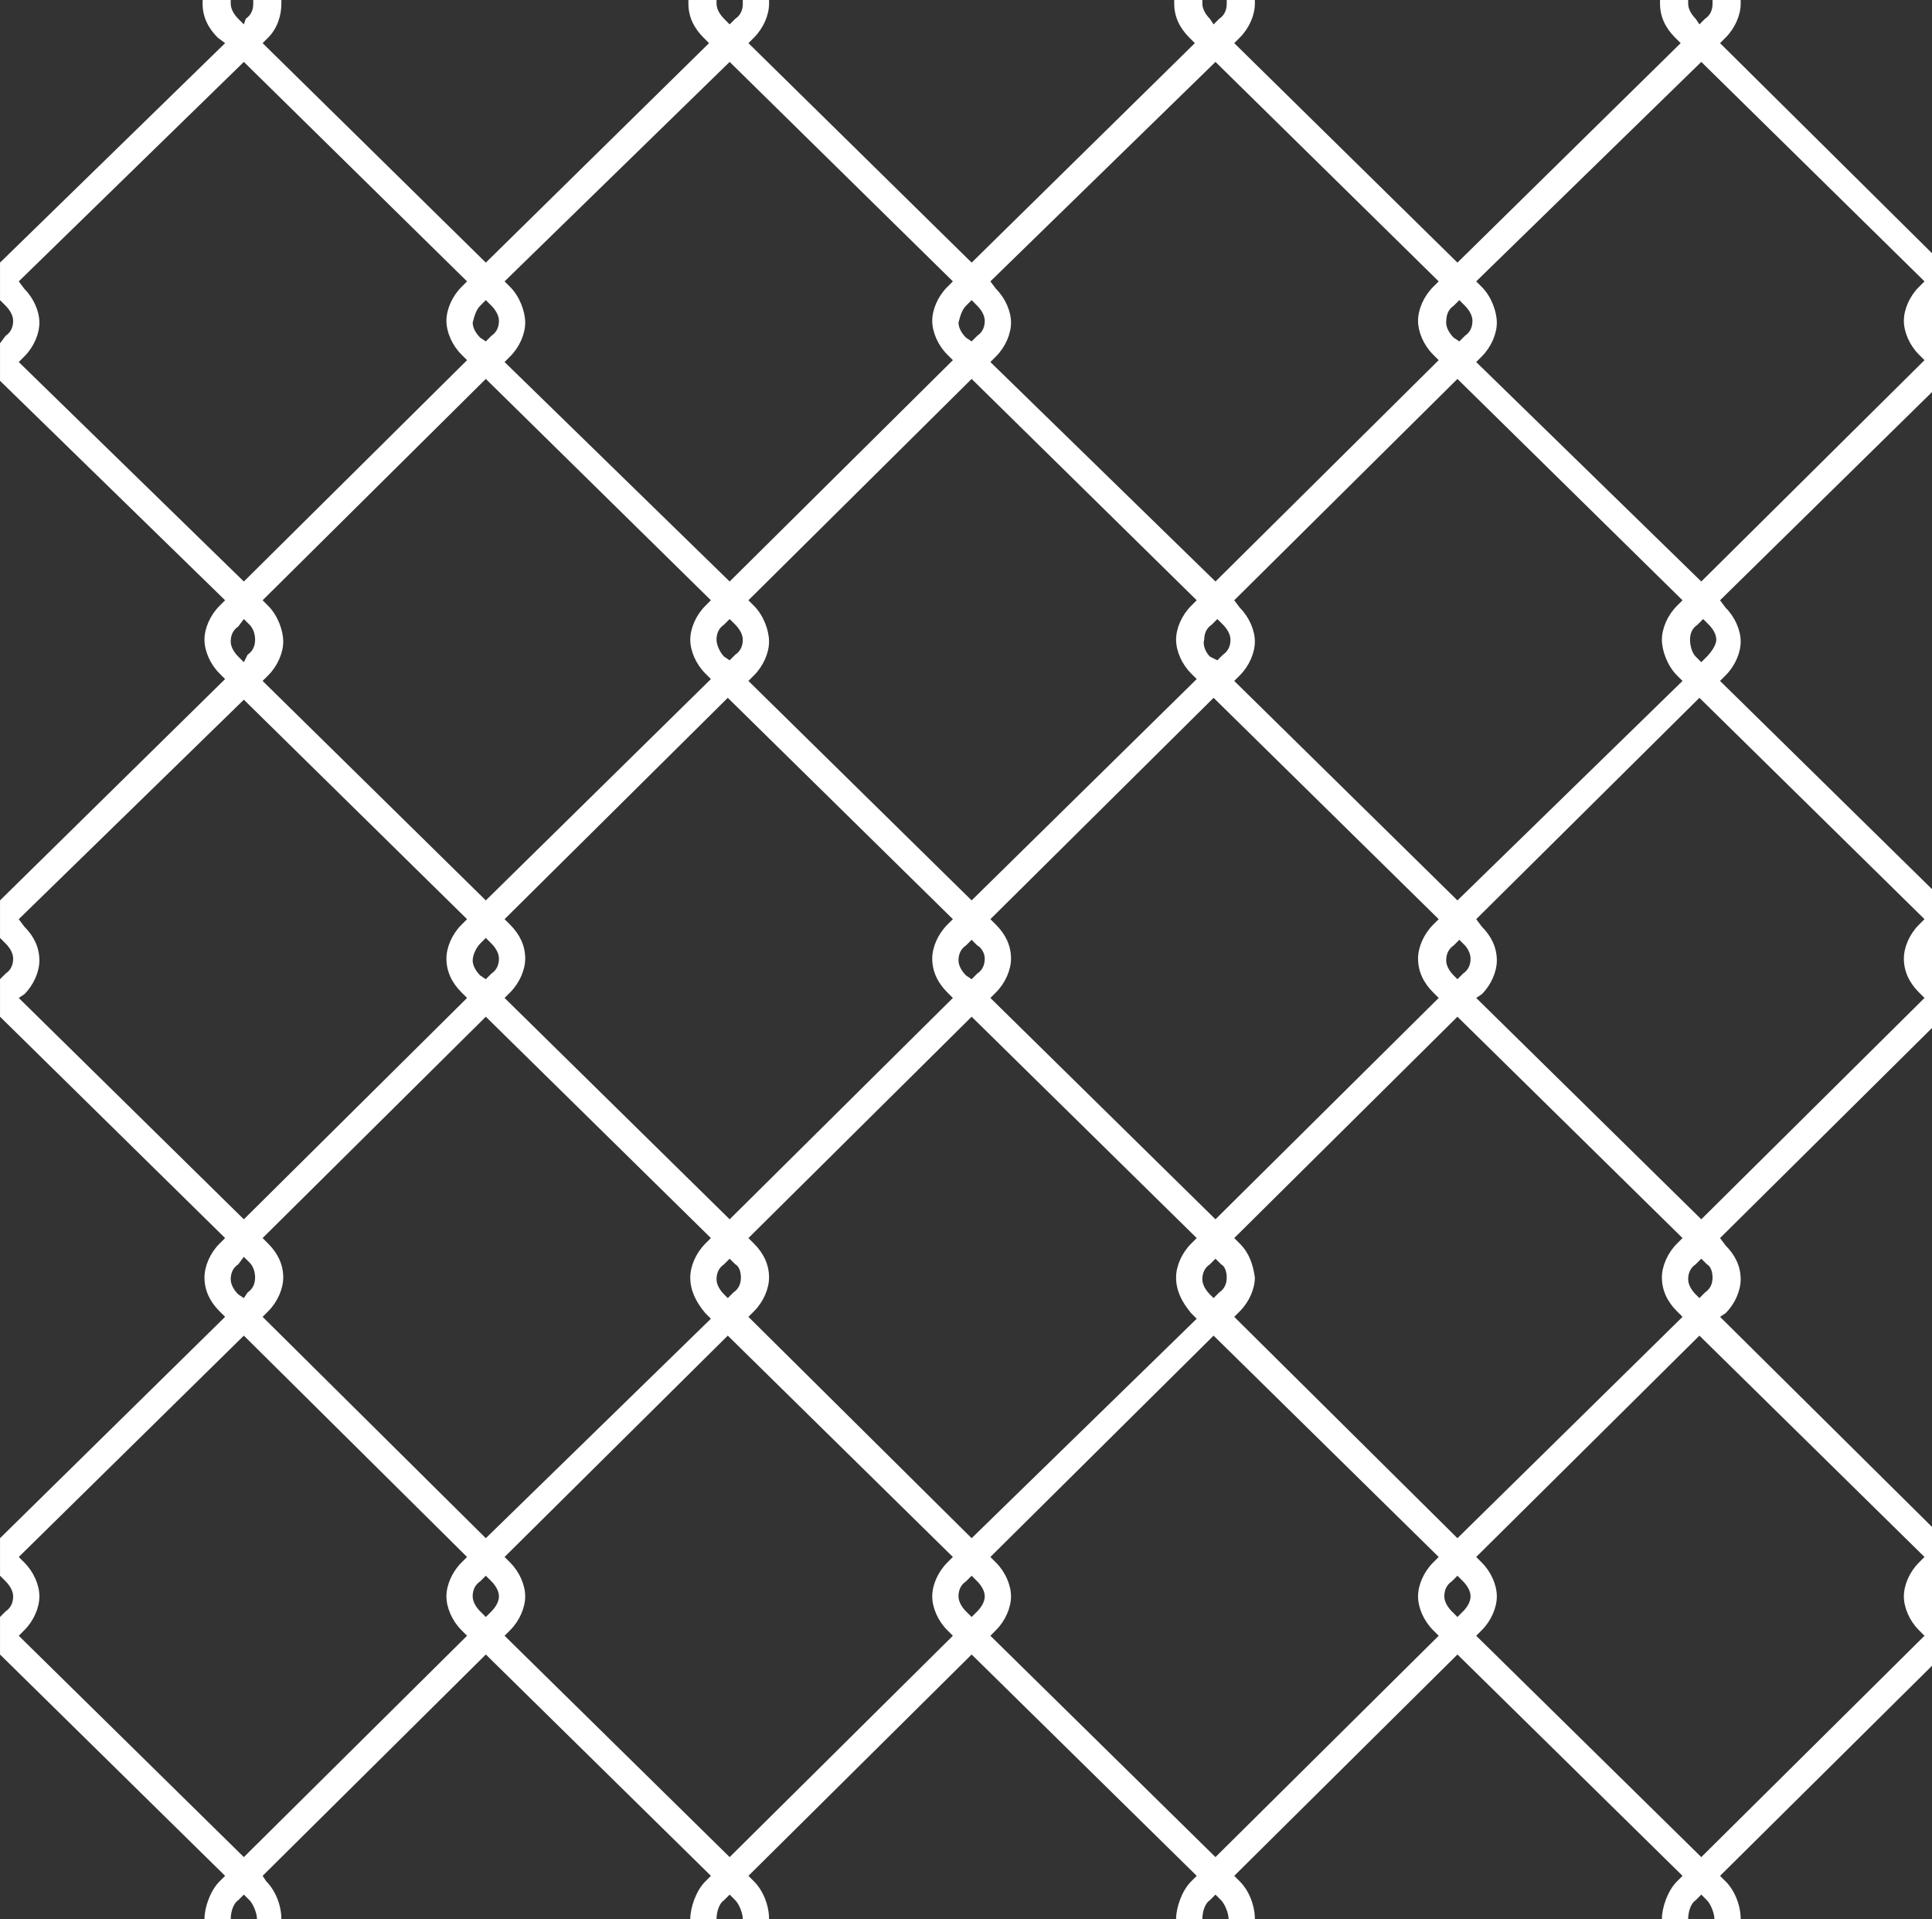 <svg xmlns="http://www.w3.org/2000/svg" width="103" height="102.3" viewBox="692 377 103 102.3"><path fill="#333" d="M692 479.3h103V377H692"/><path fill="#FFF" d="M782.7 476l-12-11.8.3-.3c.5-.5.8-1.2.8-1.8s-.3-1.3-.8-1.8l-.3-.3 11.9-11.8 12 11.8-.3.3c-.5.5-.8 1.2-.8 1.8s.3 1.3.8 1.8l.3.3-11.9 11.8zM770 462.9l-.3.3-.3-.3c-.2-.2-.4-.5-.4-.8s.1-.6.4-.8l.3-.3.3.3c.2.2.4.5.4.8s-.2.6-.4.8zm-1.6 1l.3.3-11.9 11.8-12-11.8.3-.3c.5-.5.8-1.2.8-1.8s-.3-1.3-.8-1.8l-.3-.3 11.9-11.8 12 11.8-.3.3c-.5.5-.8 1.2-.8 1.8s.3 1.3.8 1.8zm-24.3-1l-.3.3-.3-.3c-.2-.2-.4-.5-.4-.8s.1-.6.4-.8l.3-.3.3.3c.2.2.4.5.4.8s-.2.6-.4.8zm-1.6 1l.3.3-11.9 11.8-12-11.8.3-.3c.5-.5.8-1.2.8-1.8s-.3-1.3-.8-1.8l-.3-.3 11.9-11.8 12 11.8-.3.3c-.5.5-.8 1.2-.8 1.8s.3 1.3.8 1.8zm-24.3-1l-.3.3-.3-.3c-.2-.2-.4-.5-.4-.8s.1-.6.4-.8l.3-.3.3.3c.2.2.4.5.4.8s-.2.6-.4.8zm-1.6 1l.3.3L705 476l-12-11.8.3-.3c.5-.5.8-1.2.8-1.8s-.3-1.3-.8-1.8l-.3-.3 12-11.8 11.9 11.8-.3.3c-.5.5-.8 1.2-.8 1.8s.3 1.3.8 1.8zm-11-18.8c0 .3-.1.6-.4.8l-.2.3-.3-.2c-.2-.2-.4-.5-.4-.8 0-.3.1-.6.4-.8l.3-.4.3.3c.2.2.3.5.3.8zM693 430.2l.3-.2c.5-.5.8-1.2.8-1.8 0-.7-.3-1.3-.8-1.8l-.3-.4 12-11.7 11.9 11.7-.3.3c-.5.5-.8 1.2-.8 1.8 0 .7.3 1.3.8 1.8l.3.3L705 442l-12-11.8zm12.6-19.1c0 .3-.1.6-.4.8l-.2.4-.3-.3c-.2-.2-.4-.5-.4-.8s.1-.6.4-.8l.3-.4.3.3c.2.2.3.5.3.8zM693 396.3l.3-.3c.5-.5.8-1.2.8-1.8s-.3-1.3-.8-1.8l-.3-.4 12-11.7 11.9 11.7-.3.3c-.5.5-.8 1.2-.8 1.8s.3 1.3.8 1.8l.3.3L705 408l-12-11.7zm24.6-3l.3-.3.3.3c.2.2.4.5.4.8 0 .3-.1.6-.4.8l-.3.3-.3-.2c-.2-.2-.4-.5-.4-.8.1-.4.2-.7.4-.9zm1.6-1l-.3-.3 12-11.7 11.9 11.7-.3.3c-.5.5-.8 1.2-.8 1.8s.3 1.3.8 1.8l.3.3-11.9 11.8-12-11.7.3-.3c.5-.5.8-1.2.8-1.8s-.3-1.4-.8-1.9zm24.3 1l.3-.3.3.3c.2.2.4.5.4.8 0 .3-.1.6-.4.8l-.3.3-.3-.2c-.2-.2-.4-.5-.4-.8.1-.4.2-.7.4-.9zm13.3-13l11.9 11.7-.3.3c-.5.5-.8 1.2-.8 1.8s.3 1.3.8 1.8l.3.3-11.9 11.8-12-11.7.3-.3c.5-.5.8-1.2.8-1.8s-.3-1.3-.8-1.8l-.3-.4 12-11.7zm12.7 13l.3-.3.3.3c.2.2.4.5.4.8 0 .3-.1.6-.4.8l-.3.3-.3-.2c-.2-.2-.4-.5-.4-.8 0-.4.1-.7.4-.9zm1.5-1l-.3-.3 12-11.7 11.9 11.7-.3.3c-.5.5-.8 1.2-.8 1.8s.3 1.3.8 1.8l.3.3-11.9 11.8-12-11.7.3-.3c.5-.5.8-1.2.8-1.8s-.3-1.4-.8-1.9zm11.1 18.8c0-.3.1-.6.4-.8l.3-.3.3.3c.2.2.4.5.4.8s-.3.7-.5.9l-.3.3-.3-.3c-.2-.2-.3-.6-.3-.9zm-24 32.2l-.3-.3 11.9-11.8 12 11.8-.3.3c-.5.5-.8 1.2-.8 1.8 0 .7.3 1.3.8 1.8l.3.3-12 11.8-11.9-11.8.3-.3c.5-.5.8-1.2.8-1.8-.1-.7-.3-1.3-.8-1.8zm12.3-15.2c0 .3-.1.6-.4.8l-.3.3-.2-.2c-.2-.2-.4-.5-.4-.8 0-.3.1-.6.4-.8l.3-.3.3.3c.1.1.3.4.3.7zm11-15.1l.3.3-12 11.7-11.9-11.7.3-.3c.5-.5.8-1.2.8-1.8s-.3-1.3-.8-1.8l-.3-.4 11.9-11.8 12 11.8-.3.3c-.5.5-.8 1.2-.8 1.8s.3 1.4.8 1.9zm-25.2-1.9c0-.3.1-.6.4-.8l.3-.3.3.3c.2.2.4.5.4.8s-.1.6-.4.8l-.3.3-.4-.2c-.2-.2-.4-.6-.3-.9zm-11.7 17c0 .3-.1.6-.4.8l-.3.3-.3-.2c-.2-.2-.4-.5-.4-.8s.1-.6.4-.8l.3-.3.3.3c.2.1.4.4.4.7zm-12.3-18.8l-.3-.3 11.9-11.8 12 11.8-.3.3c-.5.5-.8 1.2-.8 1.8s.3 1.3.8 1.8l.3.3-12 11.8-11.9-11.7.3-.3c.5-.5.8-1.2.8-1.8s-.3-1.4-.8-1.9zm-2 1.8c0-.3.1-.6.4-.8l.3-.3.3.3c.2.2.4.5.4.8s-.1.6-.4.8l-.3.3-.3-.2c-.2-.2-.4-.6-.4-.9zm-12.6 16.2l.3-.3.3.3c.2.2.4.5.4.8 0 .3-.1.6-.4.8l-.3.3-.3-.2c-.2-.2-.4-.5-.4-.8s.2-.7.4-.9zm-11.3-18l-.3-.3 11.9-11.8 12 11.8-.3.3c-.5.5-.8 1.2-.8 1.8s.3 1.3.8 1.8l.3.3-12 11.8-11.9-11.7.3-.3c.5-.5.8-1.2.8-1.8s-.3-1.4-.8-1.9zm23.3 37.7l.3.3-12 11.7-11.9-11.8.3-.3c.5-.5.8-1.2.8-1.8 0-.7-.3-1.3-.8-1.8l-.3-.3 11.9-11.8 12 11.8-.3.3c-.5.5-.8 1.2-.8 1.8 0 .7.3 1.3.8 1.9zm1.9-1.9c0 .3-.1.6-.4.8l-.3.3-.2-.2c-.2-.2-.4-.5-.4-.8 0-.3.1-.6.4-.8l.3-.3.3.3c.2.1.3.4.3.7zm-.6-3.1l-12-11.8.3-.3c.5-.5.8-1.2.8-1.8 0-.7-.3-1.3-.8-1.8l-.3-.3 11.9-11.8 12 11.8-.3.3c-.5.5-.8 1.2-.8 1.8 0 .7.3 1.3.8 1.8l.3.3-11.9 11.8zm24.6 5l.3.3-12 11.7-11.9-11.8.3-.3c.5-.5.8-1.2.8-1.8 0-.7-.3-1.3-.8-1.8l-.3-.3 11.9-11.8 12 11.8-.3.3c-.5.5-.8 1.2-.8 1.8 0 .7.3 1.3.8 1.9zm1.9-1.9c0 .3-.1.6-.4.8l-.3.3-.2-.2c-.2-.2-.4-.5-.4-.8 0-.3.1-.6.4-.8l.3-.3.3.3c.2.1.3.4.3.7zm-.6-3.1l-12-11.8.3-.3c.5-.5.8-1.2.8-1.8 0-.7-.3-1.3-.8-1.8l-.3-.3 11.9-11.8 12 11.8-.3.3c-.5.5-.8 1.2-.8 1.8 0 .7.3 1.3.8 1.8l.3.3-11.9 11.8zm26.5 3.1c0 .3-.1.6-.4.8l-.3.3-.2-.2c-.2-.2-.4-.5-.4-.8 0-.3.1-.6.4-.8l.3-.3.3.3c.2.1.3.4.3.7zm11.3-19.1l-.3.3c-.5.5-.8 1.2-.8 1.8 0 .7.3 1.3.8 1.8l.3.3-11.9 11.8-12-11.8.3-.2c.5-.5.8-1.2.8-1.8 0-.7-.3-1.3-.8-1.8l-.3-.4 11.9-11.8 12 11.8zm-10.9 51l11.3-11.2v-7.4l-11.3-11.2.3-.2c.5-.5.8-1.2.8-1.8 0-.7-.3-1.3-.8-1.8l-.3-.4 11.3-11.2v-7.4l-11.3-11.1.3-.3c.5-.5.8-1.2.8-1.8s-.3-1.3-.8-1.8l-.3-.4 11.3-11.1v-7.4l-11.3-11.2.3-.3c.5-.5.8-1.2.8-1.8v-.2h-1.5v.2c0 .3-.1.6-.4.8l-.3.3-.2-.3c-.2-.2-.4-.5-.4-.8v-.2h-1.5v.2c0 .7.3 1.3.8 1.8l.3.3-11.9 11.7-11.9-11.7.3-.3c.5-.5.8-1.2.8-1.8v-.2h-1.5v.2c0 .3-.1.6-.4.8l-.3.3-.2-.3c-.2-.2-.4-.5-.4-.8v-.2h-1.5v.2c0 .7.3 1.3.8 1.8l.3.3-11.9 11.7-11.9-11.7.3-.3c.5-.5.8-1.2.8-1.8v-.2h-1.4v.2c0 .3-.1.6-.4.8l-.3.3-.3-.3c-.2-.2-.4-.5-.4-.8v-.2h-1.5v.2c0 .7.3 1.3.8 1.8l.3.3-11.9 11.7-11.9-11.7.3-.3c.5-.5.7-1.2.7-1.8v-.2h-1.5v.2c0 .3-.1.6-.4.8l-.1.3-.3-.3c-.2-.2-.4-.5-.4-.8v-.2h-1.5v.2c0 .7.3 1.3.8 1.8l.4.3-12 11.7v2l.3.3c.2.2.4.5.4.8 0 .3-.1.6-.4.8l-.3.4v2l12 11.7-.3.3c-.5.5-.8 1.2-.8 1.8s.3 1.3.8 1.8l.3.3-12 11.8v2l.3.3c.2.2.4.5.4.8 0 .3-.1.6-.4.8l-.3.3v2l12 11.8-.3.3c-.5.5-.8 1.2-.8 1.8 0 .7.3 1.3.8 1.8l.3.3-12 11.8v2l.3.3c.2.2.4.5.4.8s-.1.6-.4.8l-.3.3v2l12 11.8-.3.3c-.5.5-.8 1.4-.8 2h1.4c0-.3.1-.8.4-1l.3-.3.3.3c.2.2.4.7.4 1h1.3c0-.7-.3-1.5-.8-2l-.2-.3 11.9-11.8 12 11.8-.3.3c-.5.5-.8 1.4-.8 2h1.4c0-.3.1-.8.4-1l.3-.3.3.3c.2.2.4.7.4 1h1.4c0-.7-.3-1.5-.8-2l-.3-.3 11.9-11.8 12 11.8-.3.3c-.5.5-.8 1.4-.8 2h1.4c0-.3.1-.8.4-1l.3-.3.3.3c.2.2.4.7.4 1h1.4c0-.7-.3-1.5-.8-2l-.3-.3 11.9-11.8 12 11.8-.3.3c-.5.5-.8 1.4-.8 2h1.4c0-.3.1-.8.4-1l.3-.3.3.3c.2.2.4.7.4 1h1.4c0-.7-.3-1.5-.8-2l-.3-.3z"/></svg>

